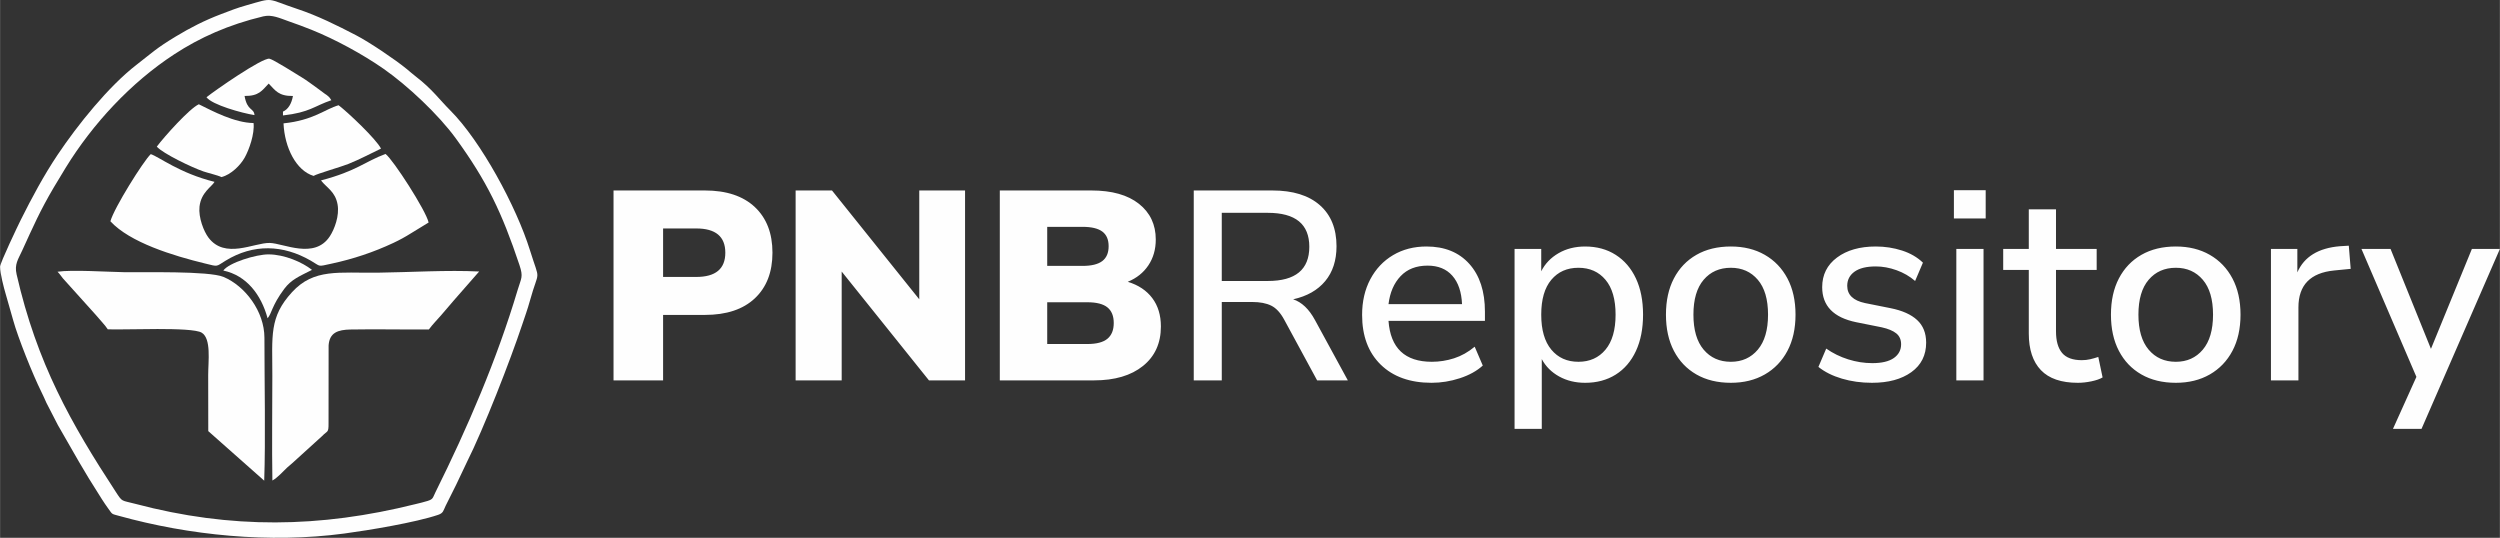 <?xml version="1.0" encoding="UTF-8"?>
<!DOCTYPE svg PUBLIC "-//W3C//DTD SVG 1.1//EN" "http://www.w3.org/Graphics/SVG/1.1/DTD/svg11.dtd">
<!-- Creator: CorelDRAW 2021.5 -->
<svg xmlns="http://www.w3.org/2000/svg" xml:space="preserve" width="12.853in" height="2.765in" version="1.1" style="shape-rendering:geometricPrecision; text-rendering:geometricPrecision; image-rendering:optimizeQuality; fill-rule:evenodd; clip-rule:evenodd"
viewBox="0 0 22640.4 4870.84"
 xmlns:xlink="http://www.w3.org/1999/xlink"
 xmlns:xodm="http://www.corel.com/coreldraw/odm/2003">
 <rect x="0" y="0" width="22640.4" height="4870.84" fill="#333333" stroke="none"/>
 <defs>
  <style type="text/css">
   <![CDATA[
    .fil0 {fill:#FEFEFE}
    .fil1 {fill:#FEFEFE;fill-rule:nonzero}
   ]]>
  </style>
 </defs>
 <g id="Layer_x0020_1">
  <g id="_2817425670896">
   <path class="fil0" d="M2384.46 147.98c77.92,-18.65 152.65,18.11 225.86,43.62 71.14,24.79 140.25,49.91 208.94,77.59 215.27,86.75 463.17,220.93 654.47,354.26 215.82,150.41 497.5,414.79 654.52,631.05 280.28,386.05 415.88,667.58 575.63,1145.8 36.58,109.51 15.88,117.7 -15.67,223.44 -189.82,636.12 -453.4,1246.65 -745.92,1835.79 -24.34,49.01 -18.69,61.08 -70.3,77.38 -36.86,11.65 -72.48,19.38 -110.22,28.82 -864.02,215.92 -1672.29,226.66 -2536.59,-2.46 -129.86,-34.43 -114.86,-13.08 -177.74,-109.25 -404.91,-619.36 -712.94,-1161.36 -897.87,-1969.34 -20.98,-91.68 14.14,-135.91 50.33,-214.98 99.9,-218.24 160.68,-358.7 287.05,-573.19 37.49,-63.63 71.49,-119.6 108.05,-178.93 245.96,-399.11 589.03,-768.58 981.93,-1025.51 233.4,-152.62 493.04,-268.84 807.53,-344.1zm-2384.46 2268.02c0,60.25 34.67,192.65 50.62,246.05l68.05 238.52c42.33,154.78 177.44,492.25 253.93,646.01 18.26,36.7 29.77,63.27 46.85,101.48l104.24 202.33c159.87,275.29 213.35,382.25 397.91,670.14 20.37,31.78 37.8,57.39 60.06,88.28 37.64,52.24 26.57,44.29 94.96,63.26 636.39,176.56 1363.91,250.55 2041.54,159.93 218.85,-29.27 642.77,-99.33 849.39,-169.21 48.2,-16.3 46.38,-38.21 67.34,-81 31.57,-64.45 62.06,-124.21 95.56,-191.22l95.49 -201.2c155.51,-309.13 396.16,-929.07 502.43,-1247.99 23.6,-70.84 48.59,-139.03 70.06,-216.73 84.26,-305.04 95.87,-151.98 0.2,-459.3 -121.73,-391.08 -442.61,-986.88 -721.9,-1265.87 -97.93,-97.83 -163.21,-192 -308.87,-304.27 -28.86,-22.25 -56.22,-46.42 -86.73,-71.5 -102.59,-84.3 -334.84,-240.88 -457.08,-304.41 -170.4,-88.56 -347.95,-177.02 -532.94,-238.43 -289.08,-95.97 -202.09,-106.07 -460.41,-32.73 -89.99,25.54 -145.89,48.35 -227.35,79.22 -153.25,58.08 -281.49,124.43 -410.73,202.41 -180.29,108.79 -211.34,144.5 -356.48,256.66 -253.62,195.97 -533.7,544.58 -716,816.86 -124.12,185.4 -232.46,387.84 -332.27,587.45 -24.4,48.82 -187.9,390.33 -187.9,425.25z"/>
   <path class="fil0" d="M975.22 2982.59c156.51,6.98 761.19,-24.14 850.66,30.4 88.45,53.93 58.91,259.11 58.91,382.05l0.75 509.62 506.59 448.78c13.06,-365.69 2.06,-909.9 1.99,-1294.63 -0.04,-237.5 -173.62,-467.83 -369.94,-550.54 -133.36,-56.18 -729.46,-40.15 -896.79,-42.94 -147.82,-2.45 -480.1,-24.07 -607.23,-4.23 17.15,15.74 30.4,37.51 48.17,59.24l295.01 327.83c28.91,35.54 92.18,101.28 111.88,134.41z"/>
   <path class="fil0" d="M2466.12 4351.99c48.11,-26.49 93.47,-79.46 133.73,-117.29 17.87,-16.8 29.97,-24 48.03,-41.42l269.34 -244.64c49.61,-51.63 58.31,-24.77 57.6,-117.91l0.55 -703.07c8.2,-115.31 83.85,-141.32 198.9,-143.41 235.41,-4.28 473.33,1.46 709.18,-0.36 36.17,-49.18 70.7,-81.95 113.09,-131.36 40.37,-47.06 69.86,-82.11 114.17,-133.17l228 -260.36c-284.59,-14.66 -626.89,6.87 -917.14,10.59 -353.92,4.54 -578.62,-40.51 -777.98,177.03 -207.35,226.26 -177.87,393.18 -177.87,758.31 0,314.65 -4.67,632.85 0.41,947.06z"/>
   <path class="fil0" d="M2906.47 1634.08c51.31,66.79 129.63,100.3 150.29,218.6 17.76,101.8 -28.16,222.59 -69.83,286.64 -138.52,212.86 -419.95,63.89 -544.54,61 -142.5,-3.31 -405.6,151.28 -555.73,-49.18 -41.56,-55.5 -91.32,-180.93 -80.57,-279.42 14.22,-130.32 111.82,-180.68 136.04,-224.64 -317.42,-78.89 -500.34,-225.78 -577.39,-251.17 -65.66,61.39 -331.77,485.94 -365.65,608.15 176.02,191.37 565.23,311.72 860.12,383.07 119.05,28.81 92.68,29.51 182.6,-25.74 251.96,-154.79 520.97,-145.77 772.48,-0.43 94.24,54.46 55.77,55.29 185.18,27.5 199.07,-42.75 383.53,-104.33 562.35,-188.26 55.65,-26.12 107.81,-54.53 159.97,-87.45l159.29 -97.43c-22.31,-106.2 -320.88,-569.14 -390.13,-621.06 -189,69.89 -258.61,153.85 -584.48,239.81z"/>
   <path class="fil0" d="M2005.32 1603.73c86.45,-21.83 171.81,-107.47 210.12,-176.38 40.47,-72.8 90.57,-213.57 80.26,-312.87 -171.58,-2.03 -372.55,-108.8 -495.82,-170.06 -85.41,38.86 -314.3,294.93 -380.6,383.74 55.59,62.47 318.46,189.19 423.16,224.73 44.54,15.12 127.45,33.97 162.89,50.83z"/>
   <path class="fil0" d="M2566.96 1117.25c9.72,219.62 114.42,428.24 272.25,475.92 31.76,-19.97 250.85,-82.45 314.25,-108 106.32,-42.85 197.36,-91.9 296.38,-139.29 -42.1,-85.03 -301.17,-329.99 -384.11,-392.74 -122.38,34.41 -225.28,136.01 -498.76,164.11z"/>
   <path class="fil0" d="M2304.02 1042.5c-4.61,-66.43 -65.72,-34.59 -89.8,-173.45 131.33,1.57 157.66,-49.29 218.58,-112.04 60.59,62.41 88.76,113.86 219.59,112.36 -12.91,70.71 -42.96,120.46 -90.44,141.51l0.17 34.72c244.58,-27.6 282.25,-85.41 437.88,-137.84l-9.7 -15.01c-7.88,-10.02 -2.32,-5.33 -15.38,-18.17 -13.86,-13.63 -20.58,-16.01 -33.59,-25.23 -26.2,-18.58 -41.51,-31.59 -68.21,-50.47 -40.52,-28.66 -95.14,-70.66 -139.71,-97.45 -39.52,-23.75 -261.46,-164.82 -294.04,-169.7 -66.11,-9.9 -496.24,289.45 -570.11,349.09 51.03,68.64 320.36,143.61 434.77,161.67z"/>
   <path class="fil0" d="M2021.78 2450.39c210.66,44.34 343.42,219.3 400.94,432.06 38.77,-44.91 37.71,-114.81 150.88,-266.21 63.89,-85.49 137.87,-114.27 251.32,-171.92 -87.81,-69.38 -247.7,-139.33 -392.05,-140.45 -114.05,-0.88 -362.19,76.18 -411.08,146.53z"/>
  </g>
  <path class="fil1" d="M5555.84 3445.01l0 -1719.92 827.03 0c195.17,0 346.02,50.01 452.55,150.04 106.53,100.02 159.79,237.86 159.79,413.51 0,175.65 -53.26,313.49 -159.79,413.51 -106.53,100.03 -257.38,150.04 -452.55,150.04l-378.14 0 0 592.83 -448.89 0zm448.89 -936.81l300.07 0c175.65,0 263.48,-73.19 263.48,-219.57 0,-146.37 -87.83,-219.56 -263.48,-219.56l-300.07 0 0 439.13zm1200.29 936.81l0 -1719.92 329.35 0 790.43 985.6 0 -985.6 414.73 0 0 1719.92 -326.9 0 -790.44 -985.6 0 985.6 -417.17 0zm1849.22 0l0 -1719.92 829.47 0c185.41,0 328.94,40.25 430.59,120.76 101.65,80.51 152.47,188.26 152.47,323.25 0,89.46 -22.36,167.52 -67.08,234.2 -44.73,66.68 -106.94,116.29 -186.63,148.82 95.96,29.28 169.96,78.48 222,147.6 52.05,69.12 78.07,154.91 78.07,257.38 0,151.25 -54.08,270.39 -162.23,357.4 -108.15,87.02 -255.75,130.52 -442.78,130.52l-853.87 0zm429.37 -1036.83l319.59 0c81.32,0 141.1,-14.64 179.32,-43.91 38.22,-29.27 57.33,-74 57.33,-134.18 0,-60.18 -19.11,-104.5 -57.33,-132.96 -38.22,-28.46 -97.99,-42.69 -179.32,-42.69l-319.59 0 0 353.74zm0 707.49l363.5 0c82.95,0 143.53,-15.86 181.75,-47.58 38.22,-31.71 57.33,-79.28 57.33,-142.71 0,-63.44 -19.11,-110.6 -57.33,-141.5 -38.22,-30.9 -98.8,-46.35 -181.75,-46.35l-363.5 0 0 378.14zm1327.15 329.35l0 -1719.92 712.37 0c185.41,0 328.53,44.32 429.37,132.95 100.84,88.64 151.25,212.65 151.25,372.05 0,128.48 -34.15,233.79 -102.46,315.93 -68.31,82.13 -165.08,137.03 -290.31,164.68 78.07,26.02 143.94,88.64 197.61,187.85l297.63 546.47 -278.12 0 -297.63 -548.91c-34.16,-63.43 -73.6,-106.12 -118.32,-128.08 -44.73,-21.96 -102.06,-32.94 -171.99,-32.94l-275.67 0 0 709.93 -253.72 0zm253.72 -900.22l417.17 0c250.46,0 375.69,-103.28 375.69,-309.83 0,-204.93 -125.23,-307.39 -375.69,-307.39l-417.17 0 0 617.22zm1900.45 922.17c-195.17,0 -348.87,-54.89 -461.09,-164.68 -112.23,-109.78 -168.34,-259.81 -168.34,-450.11 0,-121.98 24.81,-229.73 74.41,-323.24 49.61,-93.52 118.32,-166.31 206.15,-218.35 87.83,-52.04 188.66,-78.07 302.51,-78.07 164.27,0 293.57,52.45 387.9,157.36 94.33,104.9 141.49,249.24 141.49,433.03l0 82.94 -873.38 0c17.89,247.22 148.82,370.82 392.77,370.82 68.31,0 135.4,-10.58 201.27,-31.71 65.86,-21.15 128.08,-56.11 186.63,-104.91l73.19 170.78c-53.67,48.79 -122.79,87.01 -207.36,114.66 -84.57,27.65 -169.96,41.47 -256.16,41.47zm-36.6 -1061.23c-102.46,0 -183.78,31.71 -243.96,95.14 -60.18,63.43 -96.77,148 -109.78,253.72l666.01 0c-4.88,-110.6 -34.16,-196.39 -87.83,-257.38 -53.67,-61 -128.49,-91.49 -224.44,-91.49zm788 1478.4l0 -1629.66 241.52 0 0 202.49c34.16,-68.3 86.2,-122.79 156.14,-163.45 69.93,-40.66 150.44,-61 241.52,-61 105.72,0 198.01,25.21 276.89,75.63 78.88,50.42 139.87,121.57 182.97,213.47 43.1,91.89 64.65,201.27 64.65,328.13 0,126.86 -21.55,236.64 -64.65,329.35 -43.1,92.7 -104.09,163.86 -182.97,213.47 -78.88,49.61 -171.17,74.41 -276.89,74.41 -87.83,0 -166.3,-19.11 -235.42,-57.33 -69.12,-38.22 -121.57,-90.67 -157.35,-157.35l0 631.86 -246.4 0zm578.19 -607.46c102.46,0 184.19,-36.6 245.18,-109.78 60.99,-73.19 91.48,-178.91 91.48,-317.15 0,-138.25 -30.49,-243.56 -91.48,-315.93 -60.99,-72.38 -142.72,-108.56 -245.18,-108.56 -102.47,0 -184.19,36.19 -245.18,108.56 -61,72.38 -91.49,177.69 -91.49,315.93 0,138.24 30.49,243.96 91.49,317.15 60.99,73.19 142.71,109.78 245.18,109.78zm1380.81 190.29c-120.35,0 -224.44,-25.21 -312.26,-75.63 -87.83,-50.42 -155.73,-121.57 -203.71,-213.47 -47.98,-91.89 -71.97,-201.27 -71.97,-328.12 0,-126.87 24,-236.24 71.97,-328.13 47.98,-91.89 115.88,-163.05 203.71,-213.47 87.82,-50.42 191.91,-75.63 312.26,-75.63 117.11,0 219.57,25.21 307.4,75.63 87.83,50.42 156.13,121.57 204.93,213.47 48.79,91.89 73.19,201.27 73.19,328.13 0,126.86 -24.4,236.23 -73.19,328.12 -48.8,91.89 -117.1,163.05 -204.93,213.47 -87.83,50.42 -190.29,75.63 -307.4,75.63zm0 -190.29c100.84,0 182.16,-36.6 243.97,-109.78 61.8,-73.19 92.7,-178.91 92.7,-317.15 0,-138.25 -30.9,-243.56 -92.7,-315.93 -61.81,-72.38 -143.13,-108.56 -243.97,-108.56 -102.46,0 -184.59,36.19 -246.39,108.56 -61.81,72.38 -92.71,177.69 -92.71,315.93 0,138.24 30.9,243.96 92.71,317.15 61.8,73.19 143.93,109.78 246.39,109.78zm1278.36 190.29c-97.59,0 -188.66,-12.61 -273.24,-37.82 -84.57,-25.2 -155.32,-60.58 -212.24,-106.12l70.75 -165.89c60.18,42.28 126.45,74.82 198.83,97.59 72.38,22.77 145.15,34.16 218.35,34.16 86.2,0 151.25,-15.45 195.16,-46.35 43.91,-30.9 65.87,-72.38 65.87,-124.42 0,-42.29 -14.63,-75.23 -43.91,-98.81 -29.27,-23.59 -73.19,-41.88 -131.73,-54.89l-231.77 -46.35c-204.93,-42.28 -307.39,-148 -307.39,-317.15 0,-112.23 44.73,-201.68 134.18,-268.36 89.46,-66.68 206.56,-100.03 351.31,-100.03 82.94,0 162.23,12.2 237.86,36.6 75.63,24.4 138.66,60.99 189.07,109.78l-70.75 165.89c-48.79,-42.28 -104.9,-74.82 -168.33,-97.59 -63.43,-22.77 -126.05,-34.16 -187.85,-34.16 -84.57,0 -148.82,15.86 -192.73,47.58 -43.91,31.71 -65.87,74.41 -65.87,128.08 0,81.32 53.67,133.36 161.01,156.13l231.76 46.35c105.72,21.15 185.81,56.92 240.3,107.34 54.48,50.42 81.72,118.73 81.72,204.93 0,113.85 -44.73,202.9 -134.18,267.14 -89.46,64.24 -208.18,96.36 -356.18,96.36zm741.64 -1488.16l0 -256.16 287.87 0 0 256.16 -287.87 0zm21.96 1466.2l0 -1190.53 246.4 0 0 1190.53 -246.4 0zm1100.26 21.96c-149.63,0 -261.03,-38.22 -334.22,-114.66 -73.19,-76.45 -109.78,-187.04 -109.78,-331.79l0 -575.75 -231.76 0 0 -190.29 231.76 0 0 -358.62 246.4 0 0 358.62 368.38 0 0 190.29 -368.38 0 0 556.23c0,86.2 18.3,151.26 54.89,195.17 36.59,43.91 96.36,65.87 179.31,65.87 26.02,0 51.23,-2.84 75.63,-8.54 24.4,-5.69 48.79,-12.61 73.19,-20.74l39.03 185.41c-24.39,14.63 -58.14,26.42 -101.24,35.37 -43.1,8.95 -84.17,13.42 -123.2,13.42zm888.02 0c-120.35,0 -224.44,-25.21 -312.26,-75.63 -87.83,-50.42 -155.73,-121.57 -203.71,-213.47 -47.98,-91.89 -71.97,-201.27 -71.97,-328.12 0,-126.87 24,-236.24 71.97,-328.13 47.98,-91.89 115.88,-163.05 203.71,-213.47 87.82,-50.42 191.91,-75.63 312.26,-75.63 117.11,0 219.57,25.21 307.4,75.63 87.83,50.42 156.13,121.57 204.93,213.47 48.79,91.89 73.19,201.27 73.19,328.13 0,126.86 -24.4,236.23 -73.19,328.12 -48.8,91.89 -117.1,163.05 -204.93,213.47 -87.83,50.42 -190.29,75.63 -307.4,75.63zm0 -190.29c100.84,0 182.16,-36.6 243.97,-109.78 61.8,-73.19 92.7,-178.91 92.7,-317.15 0,-138.25 -30.9,-243.56 -92.7,-315.93 -61.81,-72.38 -143.13,-108.56 -243.97,-108.56 -102.46,0 -184.59,36.19 -246.39,108.56 -61.81,72.38 -92.71,177.69 -92.71,315.93 0,138.24 30.9,243.96 92.71,317.15 61.8,73.19 143.93,109.78 246.39,109.78zm861.18 168.33l0 -1190.53 239.08 0 0 212.24c61.81,-141.49 190.29,-220.37 385.46,-236.64l80.51 -4.88 17.07 209.8 -148.82 14.64c-216.31,21.15 -324.46,132.55 -324.46,334.23l0 661.13 -248.84 0zm1105.14 439.13l212.25 -470.84 -497.68 -1158.82 263.47 0 365.94 905.1 370.82 -905.1 253.72 0 -709.93 1629.66 -258.6 0z"/>
 </g>
</svg>
